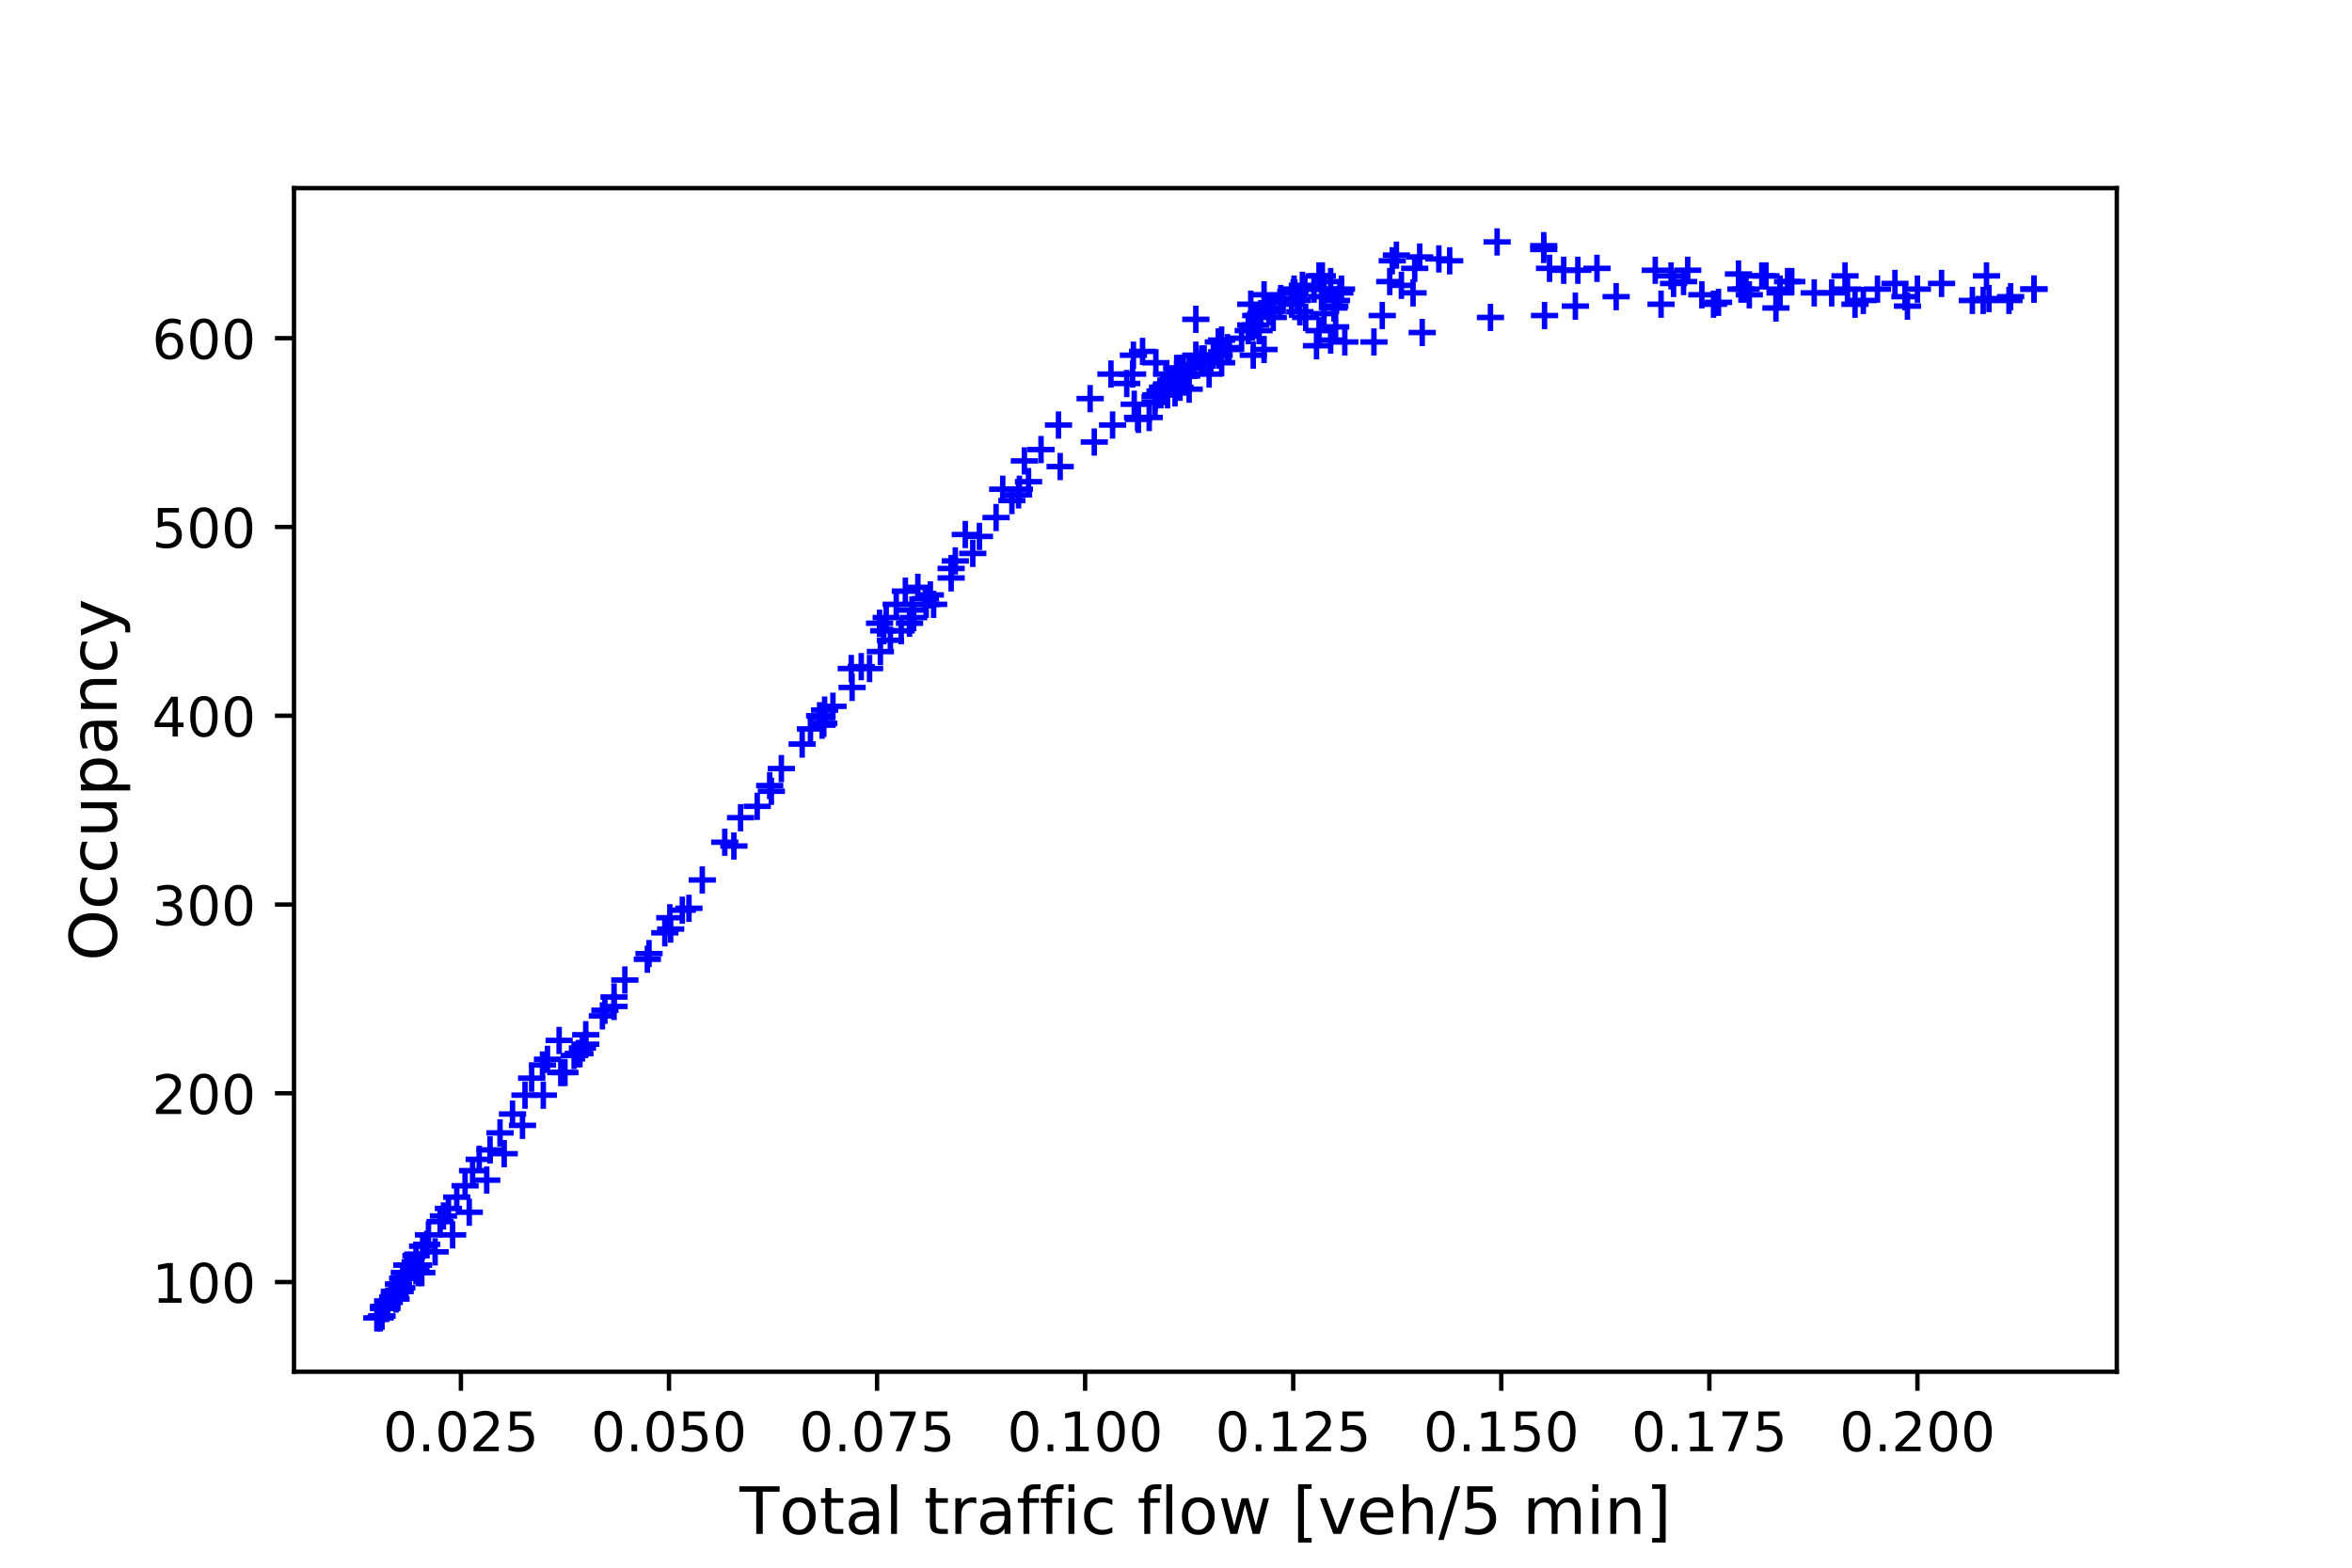 <?xml version="1.0" encoding="utf-8" standalone="no"?>
<!DOCTYPE svg PUBLIC "-//W3C//DTD SVG 1.1//EN"
  "http://www.w3.org/Graphics/SVG/1.1/DTD/svg11.dtd">
<!-- Created with matplotlib (https://matplotlib.org/) -->
<svg height="288pt" version="1.1" viewBox="0 0 432 288" width="432pt" xmlns="http://www.w3.org/2000/svg" xmlns:xlink="http://www.w3.org/1999/xlink">
 <defs>
  <style type="text/css">
*{stroke-linecap:butt;stroke-linejoin:round;}
  </style>
 </defs>
 <g id="figure_1">
  <g id="patch_1">
   <path d="M 0 288 
L 432 288 
L 432 0 
L 0 0 
z
" style="fill:#ffffff;"/>
  </g>
  <g id="axes_1">
   <g id="patch_2">
    <path d="M 54 252 
L 388.8 252 
L 388.8 34.56 
L 54 34.56 
z
" style="fill:#ffffff;"/>
   </g>
   <g id="matplotlib.axis_1">
    <g id="xtick_1">
     <g id="line2d_1">
      <defs>
       <path d="M 0 0 
L 0 3.5 
" id="m95eebcda5f" style="stroke:#000000;stroke-width:0.8;"/>
      </defs>
      <g>
       <use style="stroke:#000000;stroke-width:0.8;" x="84.658" xlink:href="#m95eebcda5f" y="252"/>
      </g>
     </g>
     <g id="text_1">
      <!-- 0.025 -->
      <defs>
       <path d="M 31.781 66.406 
Q 24.172 66.406 20.328 58.906 
Q 16.5 51.422 16.5 36.375 
Q 16.5 21.391 20.328 13.891 
Q 24.172 6.391 31.781 6.391 
Q 39.453 6.391 43.281 13.891 
Q 47.125 21.391 47.125 36.375 
Q 47.125 51.422 43.281 58.906 
Q 39.453 66.406 31.781 66.406 
z
M 31.781 74.219 
Q 44.047 74.219 50.516 64.516 
Q 56.984 54.828 56.984 36.375 
Q 56.984 17.969 50.516 8.266 
Q 44.047 -1.422 31.781 -1.422 
Q 19.531 -1.422 13.062 8.266 
Q 6.594 17.969 6.594 36.375 
Q 6.594 54.828 13.062 64.516 
Q 19.531 74.219 31.781 74.219 
z
" id="DejaVuSans-48"/>
       <path d="M 10.688 12.406 
L 21 12.406 
L 21 0 
L 10.688 0 
z
" id="DejaVuSans-46"/>
       <path d="M 19.188 8.297 
L 53.609 8.297 
L 53.609 0 
L 7.328 0 
L 7.328 8.297 
Q 12.938 14.109 22.625 23.891 
Q 32.328 33.688 34.812 36.531 
Q 39.547 41.844 41.422 45.531 
Q 43.312 49.219 43.312 52.781 
Q 43.312 58.594 39.234 62.25 
Q 35.156 65.922 28.609 65.922 
Q 23.969 65.922 18.812 64.312 
Q 13.672 62.703 7.812 59.422 
L 7.812 69.391 
Q 13.766 71.781 18.938 73 
Q 24.125 74.219 28.422 74.219 
Q 39.75 74.219 46.484 68.547 
Q 53.219 62.891 53.219 53.422 
Q 53.219 48.922 51.531 44.891 
Q 49.859 40.875 45.406 35.406 
Q 44.188 33.984 37.641 27.219 
Q 31.109 20.453 19.188 8.297 
z
" id="DejaVuSans-50"/>
       <path d="M 10.797 72.906 
L 49.516 72.906 
L 49.516 64.594 
L 19.828 64.594 
L 19.828 46.734 
Q 21.969 47.469 24.109 47.828 
Q 26.266 48.188 28.422 48.188 
Q 40.625 48.188 47.75 41.5 
Q 54.891 34.812 54.891 23.391 
Q 54.891 11.625 47.562 5.094 
Q 40.234 -1.422 26.906 -1.422 
Q 22.312 -1.422 17.547 -0.641 
Q 12.797 0.141 7.719 1.703 
L 7.719 11.625 
Q 12.109 9.234 16.797 8.062 
Q 21.484 6.891 26.703 6.891 
Q 35.156 6.891 40.078 11.328 
Q 45.016 15.766 45.016 23.391 
Q 45.016 31 40.078 35.438 
Q 35.156 39.891 26.703 39.891 
Q 22.75 39.891 18.812 39.016 
Q 14.891 38.141 10.797 36.281 
z
" id="DejaVuSans-53"/>
      </defs>
      <g transform="translate(70.344 266.598)scale(0.1 -0.1)">
       <use xlink:href="#DejaVuSans-48"/>
       <use x="63.623" xlink:href="#DejaVuSans-46"/>
       <use x="95.41" xlink:href="#DejaVuSans-48"/>
       <use x="159.033" xlink:href="#DejaVuSans-50"/>
       <use x="222.656" xlink:href="#DejaVuSans-53"/>
      </g>
     </g>
    </g>
    <g id="xtick_2">
     <g id="line2d_2">
      <g>
       <use style="stroke:#000000;stroke-width:0.8;" x="122.875" xlink:href="#m95eebcda5f" y="252"/>
      </g>
     </g>
     <g id="text_2">
      <!-- 0.050 -->
      <g transform="translate(108.561 266.598)scale(0.1 -0.1)">
       <use xlink:href="#DejaVuSans-48"/>
       <use x="63.623" xlink:href="#DejaVuSans-46"/>
       <use x="95.41" xlink:href="#DejaVuSans-48"/>
       <use x="159.033" xlink:href="#DejaVuSans-53"/>
       <use x="222.656" xlink:href="#DejaVuSans-48"/>
      </g>
     </g>
    </g>
    <g id="xtick_3">
     <g id="line2d_3">
      <g>
       <use style="stroke:#000000;stroke-width:0.8;" x="161.093" xlink:href="#m95eebcda5f" y="252"/>
      </g>
     </g>
     <g id="text_3">
      <!-- 0.075 -->
      <defs>
       <path d="M 8.203 72.906 
L 55.078 72.906 
L 55.078 68.703 
L 28.609 0 
L 18.312 0 
L 43.219 64.594 
L 8.203 64.594 
z
" id="DejaVuSans-55"/>
      </defs>
      <g transform="translate(146.779 266.598)scale(0.1 -0.1)">
       <use xlink:href="#DejaVuSans-48"/>
       <use x="63.623" xlink:href="#DejaVuSans-46"/>
       <use x="95.41" xlink:href="#DejaVuSans-48"/>
       <use x="159.033" xlink:href="#DejaVuSans-55"/>
       <use x="222.656" xlink:href="#DejaVuSans-53"/>
      </g>
     </g>
    </g>
    <g id="xtick_4">
     <g id="line2d_4">
      <g>
       <use style="stroke:#000000;stroke-width:0.8;" x="199.31" xlink:href="#m95eebcda5f" y="252"/>
      </g>
     </g>
     <g id="text_4">
      <!-- 0.100 -->
      <defs>
       <path d="M 12.406 8.297 
L 28.516 8.297 
L 28.516 63.922 
L 10.984 60.406 
L 10.984 69.391 
L 28.422 72.906 
L 38.281 72.906 
L 38.281 8.297 
L 54.391 8.297 
L 54.391 0 
L 12.406 0 
z
" id="DejaVuSans-49"/>
      </defs>
      <g transform="translate(184.996 266.598)scale(0.1 -0.1)">
       <use xlink:href="#DejaVuSans-48"/>
       <use x="63.623" xlink:href="#DejaVuSans-46"/>
       <use x="95.41" xlink:href="#DejaVuSans-49"/>
       <use x="159.033" xlink:href="#DejaVuSans-48"/>
       <use x="222.656" xlink:href="#DejaVuSans-48"/>
      </g>
     </g>
    </g>
    <g id="xtick_5">
     <g id="line2d_5">
      <g>
       <use style="stroke:#000000;stroke-width:0.8;" x="237.528" xlink:href="#m95eebcda5f" y="252"/>
      </g>
     </g>
     <g id="text_5">
      <!-- 0.125 -->
      <g transform="translate(223.214 266.598)scale(0.1 -0.1)">
       <use xlink:href="#DejaVuSans-48"/>
       <use x="63.623" xlink:href="#DejaVuSans-46"/>
       <use x="95.41" xlink:href="#DejaVuSans-49"/>
       <use x="159.033" xlink:href="#DejaVuSans-50"/>
       <use x="222.656" xlink:href="#DejaVuSans-53"/>
      </g>
     </g>
    </g>
    <g id="xtick_6">
     <g id="line2d_6">
      <g>
       <use style="stroke:#000000;stroke-width:0.8;" x="275.745" xlink:href="#m95eebcda5f" y="252"/>
      </g>
     </g>
     <g id="text_6">
      <!-- 0.150 -->
      <g transform="translate(261.431 266.598)scale(0.1 -0.1)">
       <use xlink:href="#DejaVuSans-48"/>
       <use x="63.623" xlink:href="#DejaVuSans-46"/>
       <use x="95.41" xlink:href="#DejaVuSans-49"/>
       <use x="159.033" xlink:href="#DejaVuSans-53"/>
       <use x="222.656" xlink:href="#DejaVuSans-48"/>
      </g>
     </g>
    </g>
    <g id="xtick_7">
     <g id="line2d_7">
      <g>
       <use style="stroke:#000000;stroke-width:0.8;" x="313.963" xlink:href="#m95eebcda5f" y="252"/>
      </g>
     </g>
     <g id="text_7">
      <!-- 0.175 -->
      <g transform="translate(299.649 266.598)scale(0.1 -0.1)">
       <use xlink:href="#DejaVuSans-48"/>
       <use x="63.623" xlink:href="#DejaVuSans-46"/>
       <use x="95.41" xlink:href="#DejaVuSans-49"/>
       <use x="159.033" xlink:href="#DejaVuSans-55"/>
       <use x="222.656" xlink:href="#DejaVuSans-53"/>
      </g>
     </g>
    </g>
    <g id="xtick_8">
     <g id="line2d_8">
      <g>
       <use style="stroke:#000000;stroke-width:0.8;" x="352.18" xlink:href="#m95eebcda5f" y="252"/>
      </g>
     </g>
     <g id="text_8">
      <!-- 0.200 -->
      <g transform="translate(337.866 266.598)scale(0.1 -0.1)">
       <use xlink:href="#DejaVuSans-48"/>
       <use x="63.623" xlink:href="#DejaVuSans-46"/>
       <use x="95.41" xlink:href="#DejaVuSans-50"/>
       <use x="159.033" xlink:href="#DejaVuSans-48"/>
       <use x="222.656" xlink:href="#DejaVuSans-48"/>
      </g>
     </g>
    </g>
    <g id="text_9">
     <!-- Total traffic flow [veh/5 min] -->
     <defs>
      <path d="M -0.297 72.906 
L 61.375 72.906 
L 61.375 64.594 
L 35.5 64.594 
L 35.5 0 
L 25.594 0 
L 25.594 64.594 
L -0.297 64.594 
z
" id="DejaVuSans-84"/>
      <path d="M 30.609 48.391 
Q 23.391 48.391 19.188 42.75 
Q 14.984 37.109 14.984 27.297 
Q 14.984 17.484 19.156 11.844 
Q 23.344 6.203 30.609 6.203 
Q 37.797 6.203 41.984 11.859 
Q 46.188 17.531 46.188 27.297 
Q 46.188 37.016 41.984 42.703 
Q 37.797 48.391 30.609 48.391 
z
M 30.609 56 
Q 42.328 56 49.016 48.375 
Q 55.719 40.766 55.719 27.297 
Q 55.719 13.875 49.016 6.219 
Q 42.328 -1.422 30.609 -1.422 
Q 18.844 -1.422 12.172 6.219 
Q 5.516 13.875 5.516 27.297 
Q 5.516 40.766 12.172 48.375 
Q 18.844 56 30.609 56 
z
" id="DejaVuSans-111"/>
      <path d="M 18.312 70.219 
L 18.312 54.688 
L 36.812 54.688 
L 36.812 47.703 
L 18.312 47.703 
L 18.312 18.016 
Q 18.312 11.328 20.141 9.422 
Q 21.969 7.516 27.594 7.516 
L 36.812 7.516 
L 36.812 0 
L 27.594 0 
Q 17.188 0 13.234 3.875 
Q 9.281 7.766 9.281 18.016 
L 9.281 47.703 
L 2.688 47.703 
L 2.688 54.688 
L 9.281 54.688 
L 9.281 70.219 
z
" id="DejaVuSans-116"/>
      <path d="M 34.281 27.484 
Q 23.391 27.484 19.188 25 
Q 14.984 22.516 14.984 16.5 
Q 14.984 11.719 18.141 8.906 
Q 21.297 6.109 26.703 6.109 
Q 34.188 6.109 38.703 11.406 
Q 43.219 16.703 43.219 25.484 
L 43.219 27.484 
z
M 52.203 31.203 
L 52.203 0 
L 43.219 0 
L 43.219 8.297 
Q 40.141 3.328 35.547 0.953 
Q 30.953 -1.422 24.312 -1.422 
Q 15.922 -1.422 10.953 3.297 
Q 6 8.016 6 15.922 
Q 6 25.141 12.172 29.828 
Q 18.359 34.516 30.609 34.516 
L 43.219 34.516 
L 43.219 35.406 
Q 43.219 41.609 39.141 45 
Q 35.062 48.391 27.688 48.391 
Q 23 48.391 18.547 47.266 
Q 14.109 46.141 10.016 43.891 
L 10.016 52.203 
Q 14.938 54.109 19.578 55.047 
Q 24.219 56 28.609 56 
Q 40.484 56 46.344 49.844 
Q 52.203 43.703 52.203 31.203 
z
" id="DejaVuSans-97"/>
      <path d="M 9.422 75.984 
L 18.406 75.984 
L 18.406 0 
L 9.422 0 
z
" id="DejaVuSans-108"/>
      <path id="DejaVuSans-32"/>
      <path d="M 41.109 46.297 
Q 39.594 47.172 37.812 47.578 
Q 36.031 48 33.891 48 
Q 26.266 48 22.188 43.047 
Q 18.109 38.094 18.109 28.812 
L 18.109 0 
L 9.078 0 
L 9.078 54.688 
L 18.109 54.688 
L 18.109 46.188 
Q 20.953 51.172 25.484 53.578 
Q 30.031 56 36.531 56 
Q 37.453 56 38.578 55.875 
Q 39.703 55.766 41.062 55.516 
z
" id="DejaVuSans-114"/>
      <path d="M 37.109 75.984 
L 37.109 68.5 
L 28.516 68.5 
Q 23.688 68.5 21.797 66.547 
Q 19.922 64.594 19.922 59.516 
L 19.922 54.688 
L 34.719 54.688 
L 34.719 47.703 
L 19.922 47.703 
L 19.922 0 
L 10.891 0 
L 10.891 47.703 
L 2.297 47.703 
L 2.297 54.688 
L 10.891 54.688 
L 10.891 58.5 
Q 10.891 67.625 15.141 71.797 
Q 19.391 75.984 28.609 75.984 
z
" id="DejaVuSans-102"/>
      <path d="M 9.422 54.688 
L 18.406 54.688 
L 18.406 0 
L 9.422 0 
z
M 9.422 75.984 
L 18.406 75.984 
L 18.406 64.594 
L 9.422 64.594 
z
" id="DejaVuSans-105"/>
      <path d="M 48.781 52.594 
L 48.781 44.188 
Q 44.969 46.297 41.141 47.344 
Q 37.312 48.391 33.406 48.391 
Q 24.656 48.391 19.812 42.844 
Q 14.984 37.312 14.984 27.297 
Q 14.984 17.281 19.812 11.734 
Q 24.656 6.203 33.406 6.203 
Q 37.312 6.203 41.141 7.25 
Q 44.969 8.297 48.781 10.406 
L 48.781 2.094 
Q 45.016 0.344 40.984 -0.531 
Q 36.969 -1.422 32.422 -1.422 
Q 20.062 -1.422 12.781 6.344 
Q 5.516 14.109 5.516 27.297 
Q 5.516 40.672 12.859 48.328 
Q 20.219 56 33.016 56 
Q 37.156 56 41.109 55.141 
Q 45.062 54.297 48.781 52.594 
z
" id="DejaVuSans-99"/>
      <path d="M 4.203 54.688 
L 13.188 54.688 
L 24.422 12.016 
L 35.594 54.688 
L 46.188 54.688 
L 57.422 12.016 
L 68.609 54.688 
L 77.594 54.688 
L 63.281 0 
L 52.688 0 
L 40.922 44.828 
L 29.109 0 
L 18.5 0 
z
" id="DejaVuSans-119"/>
      <path d="M 8.594 75.984 
L 29.297 75.984 
L 29.297 69 
L 17.578 69 
L 17.578 -6.203 
L 29.297 -6.203 
L 29.297 -13.188 
L 8.594 -13.188 
z
" id="DejaVuSans-91"/>
      <path d="M 2.984 54.688 
L 12.5 54.688 
L 29.594 8.797 
L 46.688 54.688 
L 56.203 54.688 
L 35.688 0 
L 23.484 0 
z
" id="DejaVuSans-118"/>
      <path d="M 56.203 29.594 
L 56.203 25.203 
L 14.891 25.203 
Q 15.484 15.922 20.484 11.062 
Q 25.484 6.203 34.422 6.203 
Q 39.594 6.203 44.453 7.469 
Q 49.312 8.734 54.109 11.281 
L 54.109 2.781 
Q 49.266 0.734 44.188 -0.344 
Q 39.109 -1.422 33.891 -1.422 
Q 20.797 -1.422 13.156 6.188 
Q 5.516 13.812 5.516 26.812 
Q 5.516 40.234 12.766 48.109 
Q 20.016 56 32.328 56 
Q 43.359 56 49.781 48.891 
Q 56.203 41.797 56.203 29.594 
z
M 47.219 32.234 
Q 47.125 39.594 43.094 43.984 
Q 39.062 48.391 32.422 48.391 
Q 24.906 48.391 20.391 44.141 
Q 15.875 39.891 15.188 32.172 
z
" id="DejaVuSans-101"/>
      <path d="M 54.891 33.016 
L 54.891 0 
L 45.906 0 
L 45.906 32.719 
Q 45.906 40.484 42.875 44.328 
Q 39.844 48.188 33.797 48.188 
Q 26.516 48.188 22.312 43.547 
Q 18.109 38.922 18.109 30.906 
L 18.109 0 
L 9.078 0 
L 9.078 75.984 
L 18.109 75.984 
L 18.109 46.188 
Q 21.344 51.125 25.703 53.562 
Q 30.078 56 35.797 56 
Q 45.219 56 50.047 50.172 
Q 54.891 44.344 54.891 33.016 
z
" id="DejaVuSans-104"/>
      <path d="M 25.391 72.906 
L 33.688 72.906 
L 8.297 -9.281 
L 0 -9.281 
z
" id="DejaVuSans-47"/>
      <path d="M 52 44.188 
Q 55.375 50.25 60.062 53.125 
Q 64.75 56 71.094 56 
Q 79.641 56 84.281 50.016 
Q 88.922 44.047 88.922 33.016 
L 88.922 0 
L 79.891 0 
L 79.891 32.719 
Q 79.891 40.578 77.094 44.375 
Q 74.312 48.188 68.609 48.188 
Q 61.625 48.188 57.562 43.547 
Q 53.516 38.922 53.516 30.906 
L 53.516 0 
L 44.484 0 
L 44.484 32.719 
Q 44.484 40.625 41.703 44.406 
Q 38.922 48.188 33.109 48.188 
Q 26.219 48.188 22.156 43.531 
Q 18.109 38.875 18.109 30.906 
L 18.109 0 
L 9.078 0 
L 9.078 54.688 
L 18.109 54.688 
L 18.109 46.188 
Q 21.188 51.219 25.484 53.609 
Q 29.781 56 35.688 56 
Q 41.656 56 45.828 52.969 
Q 50 49.953 52 44.188 
z
" id="DejaVuSans-109"/>
      <path d="M 54.891 33.016 
L 54.891 0 
L 45.906 0 
L 45.906 32.719 
Q 45.906 40.484 42.875 44.328 
Q 39.844 48.188 33.797 48.188 
Q 26.516 48.188 22.312 43.547 
Q 18.109 38.922 18.109 30.906 
L 18.109 0 
L 9.078 0 
L 9.078 54.688 
L 18.109 54.688 
L 18.109 46.188 
Q 21.344 51.125 25.703 53.562 
Q 30.078 56 35.797 56 
Q 45.219 56 50.047 50.172 
Q 54.891 44.344 54.891 33.016 
z
" id="DejaVuSans-110"/>
      <path d="M 30.422 75.984 
L 30.422 -13.188 
L 9.719 -13.188 
L 9.719 -6.203 
L 21.391 -6.203 
L 21.391 69 
L 9.719 69 
L 9.719 75.984 
z
" id="DejaVuSans-93"/>
     </defs>
     <g transform="translate(135.833 281.796)scale(0.12 -0.12)">
      <use xlink:href="#DejaVuSans-84"/>
      <use x="60.818" xlink:href="#DejaVuSans-111"/>
      <use x="122" xlink:href="#DejaVuSans-116"/>
      <use x="161.209" xlink:href="#DejaVuSans-97"/>
      <use x="222.488" xlink:href="#DejaVuSans-108"/>
      <use x="250.271" xlink:href="#DejaVuSans-32"/>
      <use x="282.059" xlink:href="#DejaVuSans-116"/>
      <use x="321.268" xlink:href="#DejaVuSans-114"/>
      <use x="362.381" xlink:href="#DejaVuSans-97"/>
      <use x="423.66" xlink:href="#DejaVuSans-102"/>
      <use x="458.865" xlink:href="#DejaVuSans-102"/>
      <use x="494.07" xlink:href="#DejaVuSans-105"/>
      <use x="521.854" xlink:href="#DejaVuSans-99"/>
      <use x="576.834" xlink:href="#DejaVuSans-32"/>
      <use x="608.621" xlink:href="#DejaVuSans-102"/>
      <use x="643.826" xlink:href="#DejaVuSans-108"/>
      <use x="671.609" xlink:href="#DejaVuSans-111"/>
      <use x="732.791" xlink:href="#DejaVuSans-119"/>
      <use x="814.578" xlink:href="#DejaVuSans-32"/>
      <use x="846.365" xlink:href="#DejaVuSans-91"/>
      <use x="885.379" xlink:href="#DejaVuSans-118"/>
      <use x="944.559" xlink:href="#DejaVuSans-101"/>
      <use x="1006.082" xlink:href="#DejaVuSans-104"/>
      <use x="1069.461" xlink:href="#DejaVuSans-47"/>
      <use x="1103.152" xlink:href="#DejaVuSans-53"/>
      <use x="1166.775" xlink:href="#DejaVuSans-32"/>
      <use x="1198.562" xlink:href="#DejaVuSans-109"/>
      <use x="1295.975" xlink:href="#DejaVuSans-105"/>
      <use x="1323.758" xlink:href="#DejaVuSans-110"/>
      <use x="1387.137" xlink:href="#DejaVuSans-93"/>
     </g>
    </g>
   </g>
   <g id="matplotlib.axis_2">
    <g id="ytick_1">
     <g id="line2d_9">
      <defs>
       <path d="M 0 0 
L -3.5 0 
" id="m1eca3f0726" style="stroke:#000000;stroke-width:0.8;"/>
      </defs>
      <g>
       <use style="stroke:#000000;stroke-width:0.8;" x="54" xlink:href="#m1eca3f0726" y="235.527"/>
      </g>
     </g>
     <g id="text_10">
      <!-- 100 -->
      <g transform="translate(27.913 239.326)scale(0.1 -0.1)">
       <use xlink:href="#DejaVuSans-49"/>
       <use x="63.623" xlink:href="#DejaVuSans-48"/>
       <use x="127.246" xlink:href="#DejaVuSans-48"/>
      </g>
     </g>
    </g>
    <g id="ytick_2">
     <g id="line2d_10">
      <g>
       <use style="stroke:#000000;stroke-width:0.8;" x="54" xlink:href="#m1eca3f0726" y="200.848"/>
      </g>
     </g>
     <g id="text_11">
      <!-- 200 -->
      <g transform="translate(27.913 204.647)scale(0.1 -0.1)">
       <use xlink:href="#DejaVuSans-50"/>
       <use x="63.623" xlink:href="#DejaVuSans-48"/>
       <use x="127.246" xlink:href="#DejaVuSans-48"/>
      </g>
     </g>
    </g>
    <g id="ytick_3">
     <g id="line2d_11">
      <g>
       <use style="stroke:#000000;stroke-width:0.8;" x="54" xlink:href="#m1eca3f0726" y="166.168"/>
      </g>
     </g>
     <g id="text_12">
      <!-- 300 -->
      <defs>
       <path d="M 40.578 39.312 
Q 47.656 37.797 51.625 33 
Q 55.609 28.219 55.609 21.188 
Q 55.609 10.406 48.188 4.484 
Q 40.766 -1.422 27.094 -1.422 
Q 22.516 -1.422 17.656 -0.516 
Q 12.797 0.391 7.625 2.203 
L 7.625 11.719 
Q 11.719 9.328 16.594 8.109 
Q 21.484 6.891 26.812 6.891 
Q 36.078 6.891 40.938 10.547 
Q 45.797 14.203 45.797 21.188 
Q 45.797 27.641 41.281 31.266 
Q 36.766 34.906 28.719 34.906 
L 20.219 34.906 
L 20.219 43.016 
L 29.109 43.016 
Q 36.375 43.016 40.234 45.922 
Q 44.094 48.828 44.094 54.297 
Q 44.094 59.906 40.109 62.906 
Q 36.141 65.922 28.719 65.922 
Q 24.656 65.922 20.016 65.031 
Q 15.375 64.156 9.812 62.312 
L 9.812 71.094 
Q 15.438 72.656 20.344 73.438 
Q 25.25 74.219 29.594 74.219 
Q 40.828 74.219 47.359 69.109 
Q 53.906 64.016 53.906 55.328 
Q 53.906 49.266 50.438 45.094 
Q 46.969 40.922 40.578 39.312 
z
" id="DejaVuSans-51"/>
      </defs>
      <g transform="translate(27.913 169.968)scale(0.1 -0.1)">
       <use xlink:href="#DejaVuSans-51"/>
       <use x="63.623" xlink:href="#DejaVuSans-48"/>
       <use x="127.246" xlink:href="#DejaVuSans-48"/>
      </g>
     </g>
    </g>
    <g id="ytick_4">
     <g id="line2d_12">
      <g>
       <use style="stroke:#000000;stroke-width:0.8;" x="54" xlink:href="#m1eca3f0726" y="131.489"/>
      </g>
     </g>
     <g id="text_13">
      <!-- 400 -->
      <defs>
       <path d="M 37.797 64.312 
L 12.891 25.391 
L 37.797 25.391 
z
M 35.203 72.906 
L 47.609 72.906 
L 47.609 25.391 
L 58.016 25.391 
L 58.016 17.188 
L 47.609 17.188 
L 47.609 0 
L 37.797 0 
L 37.797 17.188 
L 4.891 17.188 
L 4.891 26.703 
z
" id="DejaVuSans-52"/>
      </defs>
      <g transform="translate(27.913 135.288)scale(0.1 -0.1)">
       <use xlink:href="#DejaVuSans-52"/>
       <use x="63.623" xlink:href="#DejaVuSans-48"/>
       <use x="127.246" xlink:href="#DejaVuSans-48"/>
      </g>
     </g>
    </g>
    <g id="ytick_5">
     <g id="line2d_13">
      <g>
       <use style="stroke:#000000;stroke-width:0.8;" x="54" xlink:href="#m1eca3f0726" y="96.81"/>
      </g>
     </g>
     <g id="text_14">
      <!-- 500 -->
      <g transform="translate(27.913 100.609)scale(0.1 -0.1)">
       <use xlink:href="#DejaVuSans-53"/>
       <use x="63.623" xlink:href="#DejaVuSans-48"/>
       <use x="127.246" xlink:href="#DejaVuSans-48"/>
      </g>
     </g>
    </g>
    <g id="ytick_6">
     <g id="line2d_14">
      <g>
       <use style="stroke:#000000;stroke-width:0.8;" x="54" xlink:href="#m1eca3f0726" y="62.13"/>
      </g>
     </g>
     <g id="text_15">
      <!-- 600 -->
      <defs>
       <path d="M 33.016 40.375 
Q 26.375 40.375 22.484 35.828 
Q 18.609 31.297 18.609 23.391 
Q 18.609 15.531 22.484 10.953 
Q 26.375 6.391 33.016 6.391 
Q 39.656 6.391 43.531 10.953 
Q 47.406 15.531 47.406 23.391 
Q 47.406 31.297 43.531 35.828 
Q 39.656 40.375 33.016 40.375 
z
M 52.594 71.297 
L 52.594 62.312 
Q 48.875 64.062 45.094 64.984 
Q 41.312 65.922 37.594 65.922 
Q 27.828 65.922 22.672 59.328 
Q 17.531 52.734 16.797 39.406 
Q 19.672 43.656 24.016 45.922 
Q 28.375 48.188 33.594 48.188 
Q 44.578 48.188 50.953 41.516 
Q 57.328 34.859 57.328 23.391 
Q 57.328 12.156 50.688 5.359 
Q 44.047 -1.422 33.016 -1.422 
Q 20.359 -1.422 13.672 8.266 
Q 6.984 17.969 6.984 36.375 
Q 6.984 53.656 15.188 63.938 
Q 23.391 74.219 37.203 74.219 
Q 40.922 74.219 44.703 73.484 
Q 48.484 72.75 52.594 71.297 
z
" id="DejaVuSans-54"/>
      </defs>
      <g transform="translate(27.913 65.929)scale(0.1 -0.1)">
       <use xlink:href="#DejaVuSans-54"/>
       <use x="63.623" xlink:href="#DejaVuSans-48"/>
       <use x="127.246" xlink:href="#DejaVuSans-48"/>
      </g>
     </g>
    </g>
    <g id="text_16">
     <!-- Occupancy -->
     <defs>
      <path d="M 39.406 66.219 
Q 28.656 66.219 22.328 58.203 
Q 16.016 50.203 16.016 36.375 
Q 16.016 22.609 22.328 14.594 
Q 28.656 6.594 39.406 6.594 
Q 50.141 6.594 56.422 14.594 
Q 62.703 22.609 62.703 36.375 
Q 62.703 50.203 56.422 58.203 
Q 50.141 66.219 39.406 66.219 
z
M 39.406 74.219 
Q 54.734 74.219 63.906 63.938 
Q 73.094 53.656 73.094 36.375 
Q 73.094 19.141 63.906 8.859 
Q 54.734 -1.422 39.406 -1.422 
Q 24.031 -1.422 14.812 8.828 
Q 5.609 19.094 5.609 36.375 
Q 5.609 53.656 14.812 63.938 
Q 24.031 74.219 39.406 74.219 
z
" id="DejaVuSans-79"/>
      <path d="M 8.5 21.578 
L 8.5 54.688 
L 17.484 54.688 
L 17.484 21.922 
Q 17.484 14.156 20.5 10.266 
Q 23.531 6.391 29.594 6.391 
Q 36.859 6.391 41.078 11.031 
Q 45.312 15.672 45.312 23.688 
L 45.312 54.688 
L 54.297 54.688 
L 54.297 0 
L 45.312 0 
L 45.312 8.406 
Q 42.047 3.422 37.719 1 
Q 33.406 -1.422 27.688 -1.422 
Q 18.266 -1.422 13.375 4.438 
Q 8.5 10.297 8.5 21.578 
z
M 31.109 56 
z
" id="DejaVuSans-117"/>
      <path d="M 18.109 8.203 
L 18.109 -20.797 
L 9.078 -20.797 
L 9.078 54.688 
L 18.109 54.688 
L 18.109 46.391 
Q 20.953 51.266 25.266 53.625 
Q 29.594 56 35.594 56 
Q 45.562 56 51.781 48.094 
Q 58.016 40.188 58.016 27.297 
Q 58.016 14.406 51.781 6.484 
Q 45.562 -1.422 35.594 -1.422 
Q 29.594 -1.422 25.266 0.953 
Q 20.953 3.328 18.109 8.203 
z
M 48.688 27.297 
Q 48.688 37.203 44.609 42.844 
Q 40.531 48.484 33.406 48.484 
Q 26.266 48.484 22.188 42.844 
Q 18.109 37.203 18.109 27.297 
Q 18.109 17.391 22.188 11.75 
Q 26.266 6.109 33.406 6.109 
Q 40.531 6.109 44.609 11.75 
Q 48.688 17.391 48.688 27.297 
z
" id="DejaVuSans-112"/>
      <path d="M 32.172 -5.078 
Q 28.375 -14.844 24.75 -17.812 
Q 21.141 -20.797 15.094 -20.797 
L 7.906 -20.797 
L 7.906 -13.281 
L 13.188 -13.281 
Q 16.891 -13.281 18.938 -11.516 
Q 21 -9.766 23.484 -3.219 
L 25.094 0.875 
L 2.984 54.688 
L 12.5 54.688 
L 29.594 11.922 
L 46.688 54.688 
L 56.203 54.688 
z
" id="DejaVuSans-121"/>
     </defs>
     <g transform="translate(21.417 176.542)rotate(-90)scale(0.12 -0.12)">
      <use xlink:href="#DejaVuSans-79"/>
      <use x="78.711" xlink:href="#DejaVuSans-99"/>
      <use x="133.691" xlink:href="#DejaVuSans-99"/>
      <use x="188.672" xlink:href="#DejaVuSans-117"/>
      <use x="252.051" xlink:href="#DejaVuSans-112"/>
      <use x="315.527" xlink:href="#DejaVuSans-97"/>
      <use x="376.807" xlink:href="#DejaVuSans-110"/>
      <use x="440.186" xlink:href="#DejaVuSans-99"/>
      <use x="495.166" xlink:href="#DejaVuSans-121"/>
     </g>
    </g>
   </g>
   <g id="line2d_15">
    <defs>
     <path d="M -2.5 0 
L 2.5 0 
M 0 2.5 
L 0 -2.5 
" id="m0b81e9aa81" style="stroke:#0000ff;"/>
    </defs>
    <g clip-path="url(#p07c1c5b86a)">
     <use style="fill:#0000ff;stroke:#0000ff;" x="102.697" xlink:href="#m0b81e9aa81" y="191.138"/>
     <use style="fill:#0000ff;stroke:#0000ff;" x="100.556" xlink:href="#m0b81e9aa81" y="194.606"/>
     <use style="fill:#0000ff;stroke:#0000ff;" x="99.639" xlink:href="#m0b81e9aa81" y="195.646"/>
     <use style="fill:#0000ff;stroke:#0000ff;" x="97.652" xlink:href="#m0b81e9aa81" y="198.073"/>
     <use style="fill:#0000ff;stroke:#0000ff;" x="96.429" xlink:href="#m0b81e9aa81" y="201.195"/>
     <use style="fill:#0000ff;stroke:#0000ff;" x="94.136" xlink:href="#m0b81e9aa81" y="204.663"/>
     <use style="fill:#0000ff;stroke:#0000ff;" x="91.843" xlink:href="#m0b81e9aa81" y="208.131"/>
     <use style="fill:#0000ff;stroke:#0000ff;" x="90.008" xlink:href="#m0b81e9aa81" y="211.252"/>
     <use style="fill:#0000ff;stroke:#0000ff;" x="88.021" xlink:href="#m0b81e9aa81" y="212.986"/>
     <use style="fill:#0000ff;stroke:#0000ff;" x="86.798" xlink:href="#m0b81e9aa81" y="215.066"/>
     <use style="fill:#0000ff;stroke:#0000ff;" x="85.422" xlink:href="#m0b81e9aa81" y="217.841"/>
     <use style="fill:#0000ff;stroke:#0000ff;" x="83.894" xlink:href="#m0b81e9aa81" y="219.922"/>
     <use style="fill:#0000ff;stroke:#0000ff;" x="82.365" xlink:href="#m0b81e9aa81" y="222.002"/>
     <use style="fill:#0000ff;stroke:#0000ff;" x="81.448" xlink:href="#m0b81e9aa81" y="223.389"/>
     <use style="fill:#0000ff;stroke:#0000ff;" x="80.836" xlink:href="#m0b81e9aa81" y="224.43"/>
     <use style="fill:#0000ff;stroke:#0000ff;" x="78.696" xlink:href="#m0b81e9aa81" y="226.857"/>
     <use style="fill:#0000ff;stroke:#0000ff;" x="78.39" xlink:href="#m0b81e9aa81" y="228.591"/>
     <use style="fill:#0000ff;stroke:#0000ff;" x="77.626" xlink:href="#m0b81e9aa81" y="228.938"/>
     <use style="fill:#0000ff;stroke:#0000ff;" x="76.403" xlink:href="#m0b81e9aa81" y="230.672"/>
     <use style="fill:#0000ff;stroke:#0000ff;" x="75.486" xlink:href="#m0b81e9aa81" y="232.406"/>
     <use style="fill:#0000ff;stroke:#0000ff;" x="74.721" xlink:href="#m0b81e9aa81" y="232.406"/>
     <use style="fill:#0000ff;stroke:#0000ff;" x="74.263" xlink:href="#m0b81e9aa81" y="233.793"/>
     <use style="fill:#0000ff;stroke:#0000ff;" x="73.957" xlink:href="#m0b81e9aa81" y="234.834"/>
     <use style="fill:#0000ff;stroke:#0000ff;" x="73.193" xlink:href="#m0b81e9aa81" y="235.874"/>
     <use style="fill:#0000ff;stroke:#0000ff;" x="72.428" xlink:href="#m0b81e9aa81" y="237.261"/>
     <use style="fill:#0000ff;stroke:#0000ff;" x="72.734" xlink:href="#m0b81e9aa81" y="237.261"/>
     <use style="fill:#0000ff;stroke:#0000ff;" x="72.734" xlink:href="#m0b81e9aa81" y="237.261"/>
     <use style="fill:#0000ff;stroke:#0000ff;" x="73.04" xlink:href="#m0b81e9aa81" y="237.261"/>
     <use style="fill:#0000ff;stroke:#0000ff;" x="72.581" xlink:href="#m0b81e9aa81" y="237.955"/>
     <use style="fill:#0000ff;stroke:#0000ff;" x="72.123" xlink:href="#m0b81e9aa81" y="238.302"/>
     <use style="fill:#0000ff;stroke:#0000ff;" x="71.205" xlink:href="#m0b81e9aa81" y="238.995"/>
     <use style="fill:#0000ff;stroke:#0000ff;" x="70.9" xlink:href="#m0b81e9aa81" y="240.036"/>
     <use style="fill:#0000ff;stroke:#0000ff;" x="71.053" xlink:href="#m0b81e9aa81" y="240.036"/>
     <use style="fill:#0000ff;stroke:#0000ff;" x="70.441" xlink:href="#m0b81e9aa81" y="240.036"/>
     <use style="fill:#0000ff;stroke:#0000ff;" x="70.441" xlink:href="#m0b81e9aa81" y="240.382"/>
     <use style="fill:#0000ff;stroke:#0000ff;" x="69.83" xlink:href="#m0b81e9aa81" y="242.116"/>
     <use style="fill:#0000ff;stroke:#0000ff;" x="69.218" xlink:href="#m0b81e9aa81" y="242.116"/>
     <use style="fill:#0000ff;stroke:#0000ff;" x="70.135" xlink:href="#m0b81e9aa81" y="241.77"/>
     <use style="fill:#0000ff;stroke:#0000ff;" x="70.135" xlink:href="#m0b81e9aa81" y="241.77"/>
     <use style="fill:#0000ff;stroke:#0000ff;" x="71.053" xlink:href="#m0b81e9aa81" y="240.382"/>
     <use style="fill:#0000ff;stroke:#0000ff;" x="72.734" xlink:href="#m0b81e9aa81" y="238.648"/>
     <use style="fill:#0000ff;stroke:#0000ff;" x="73.499" xlink:href="#m0b81e9aa81" y="237.261"/>
     <use style="fill:#0000ff;stroke:#0000ff;" x="73.804" xlink:href="#m0b81e9aa81" y="236.568"/>
     <use style="fill:#0000ff;stroke:#0000ff;" x="74.569" xlink:href="#m0b81e9aa81" y="234.834"/>
     <use style="fill:#0000ff;stroke:#0000ff;" x="76.403" xlink:href="#m0b81e9aa81" y="233.447"/>
     <use style="fill:#0000ff;stroke:#0000ff;" x="76.862" xlink:href="#m0b81e9aa81" y="232.406"/>
     <use style="fill:#0000ff;stroke:#0000ff;" x="76.862" xlink:href="#m0b81e9aa81" y="232.406"/>
     <use style="fill:#0000ff;stroke:#0000ff;" x="76.862" xlink:href="#m0b81e9aa81" y="233.793"/>
     <use style="fill:#0000ff;stroke:#0000ff;" x="77.473" xlink:href="#m0b81e9aa81" y="233.793"/>
     <use style="fill:#0000ff;stroke:#0000ff;" x="79.919" xlink:href="#m0b81e9aa81" y="229.979"/>
     <use style="fill:#0000ff;stroke:#0000ff;" x="83.129" xlink:href="#m0b81e9aa81" y="226.857"/>
     <use style="fill:#0000ff;stroke:#0000ff;" x="86.187" xlink:href="#m0b81e9aa81" y="222.696"/>
     <use style="fill:#0000ff;stroke:#0000ff;" x="89.397" xlink:href="#m0b81e9aa81" y="216.8"/>
     <use style="fill:#0000ff;stroke:#0000ff;" x="92.607" xlink:href="#m0b81e9aa81" y="211.945"/>
     <use style="fill:#0000ff;stroke:#0000ff;" x="95.97" xlink:href="#m0b81e9aa81" y="206.743"/>
     <use style="fill:#0000ff;stroke:#0000ff;" x="99.792" xlink:href="#m0b81e9aa81" y="201.195"/>
     <use style="fill:#0000ff;stroke:#0000ff;" x="103.002" xlink:href="#m0b81e9aa81" y="197.033"/>
     <use style="fill:#0000ff;stroke:#0000ff;" x="106.213" xlink:href="#m0b81e9aa81" y="193.565"/>
     <use style="fill:#0000ff;stroke:#0000ff;" x="106.977" xlink:href="#m0b81e9aa81" y="192.525"/>
     <use style="fill:#0000ff;stroke:#0000ff;" x="106.518" xlink:href="#m0b81e9aa81" y="193.565"/>
     <use style="fill:#0000ff;stroke:#0000ff;" x="107.588" xlink:href="#m0b81e9aa81" y="191.831"/>
     <use style="fill:#0000ff;stroke:#0000ff;" x="112.786" xlink:href="#m0b81e9aa81" y="184.895"/>
     <use style="fill:#0000ff;stroke:#0000ff;" x="119.207" xlink:href="#m0b81e9aa81" y="175.185"/>
     <use style="fill:#0000ff;stroke:#0000ff;" x="126.544" xlink:href="#m0b81e9aa81" y="166.862"/>
     <use style="fill:#0000ff;stroke:#0000ff;" x="134.799" xlink:href="#m0b81e9aa81" y="155.418"/>
     <use style="fill:#0000ff;stroke:#0000ff;" x="141.678" xlink:href="#m0b81e9aa81" y="145.361"/>
     <use style="fill:#0000ff;stroke:#0000ff;" x="148.863" xlink:href="#m0b81e9aa81" y="133.917"/>
     <use style="fill:#0000ff;stroke:#0000ff;" x="156.354" xlink:href="#m0b81e9aa81" y="122.819"/>
     <use style="fill:#0000ff;stroke:#0000ff;" x="162.774" xlink:href="#m0b81e9aa81" y="113.456"/>
     <use style="fill:#0000ff;stroke:#0000ff;" x="166.29" xlink:href="#m0b81e9aa81" y="108.601"/>
     <use style="fill:#0000ff;stroke:#0000ff;" x="164.609" xlink:href="#m0b81e9aa81" y="111.028"/>
     <use style="fill:#0000ff;stroke:#0000ff;" x="161.552" xlink:href="#m0b81e9aa81" y="114.496"/>
     <use style="fill:#0000ff;stroke:#0000ff;" x="162.316" xlink:href="#m0b81e9aa81" y="115.883"/>
     <use style="fill:#0000ff;stroke:#0000ff;" x="168.584" xlink:href="#m0b81e9aa81" y="107.907"/>
     <use style="fill:#0000ff;stroke:#0000ff;" x="177.297" xlink:href="#m0b81e9aa81" y="98.197"/>
     <use style="fill:#0000ff;stroke:#0000ff;" x="184.176" xlink:href="#m0b81e9aa81" y="89.874"/>
     <use style="fill:#0000ff;stroke:#0000ff;" x="188.151" xlink:href="#m0b81e9aa81" y="84.672"/>
     <use style="fill:#0000ff;stroke:#0000ff;" x="191.208" xlink:href="#m0b81e9aa81" y="82.591"/>
     <use style="fill:#0000ff;stroke:#0000ff;" x="194.418" xlink:href="#m0b81e9aa81" y="78.083"/>
     <use style="fill:#0000ff;stroke:#0000ff;" x="200.228" xlink:href="#m0b81e9aa81" y="73.228"/>
     <use style="fill:#0000ff;stroke:#0000ff;" x="204.049" xlink:href="#m0b81e9aa81" y="68.719"/>
     <use style="fill:#0000ff;stroke:#0000ff;" x="209.858" xlink:href="#m0b81e9aa81" y="64.558"/>
     <use style="fill:#0000ff;stroke:#0000ff;" x="208.177" xlink:href="#m0b81e9aa81" y="65.251"/>
     <use style="fill:#0000ff;stroke:#0000ff;" x="208.024" xlink:href="#m0b81e9aa81" y="68.719"/>
     <use style="fill:#0000ff;stroke:#0000ff;" x="206.954" xlink:href="#m0b81e9aa81" y="70.453"/>
     <use style="fill:#0000ff;stroke:#0000ff;" x="212.304" xlink:href="#m0b81e9aa81" y="66.638"/>
     <use style="fill:#0000ff;stroke:#0000ff;" x="219.642" xlink:href="#m0b81e9aa81" y="58.662"/>
     <use style="fill:#0000ff;stroke:#0000ff;" x="229.731" xlink:href="#m0b81e9aa81" y="55.888"/>
     <use style="fill:#0000ff;stroke:#0000ff;" x="237.681" xlink:href="#m0b81e9aa81" y="53.113"/>
     <use style="fill:#0000ff;stroke:#0000ff;" x="238.292" xlink:href="#m0b81e9aa81" y="55.194"/>
     <use style="fill:#0000ff;stroke:#0000ff;" x="246.088" xlink:href="#m0b81e9aa81" y="53.807"/>
     <use style="fill:#0000ff;stroke:#0000ff;" x="255.261" xlink:href="#m0b81e9aa81" y="51.726"/>
     <use style="fill:#0000ff;stroke:#0000ff;" x="257.401" xlink:href="#m0b81e9aa81" y="52.42"/>
     <use style="fill:#0000ff;stroke:#0000ff;" x="259.541" xlink:href="#m0b81e9aa81" y="53.807"/>
     <use style="fill:#0000ff;stroke:#0000ff;" x="253.885" xlink:href="#m0b81e9aa81" y="57.969"/>
     <use style="fill:#0000ff;stroke:#0000ff;" x="245.324" xlink:href="#m0b81e9aa81" y="60.049"/>
     <use style="fill:#0000ff;stroke:#0000ff;" x="244.407" xlink:href="#m0b81e9aa81" y="62.477"/>
     <use style="fill:#0000ff;stroke:#0000ff;" x="242.267" xlink:href="#m0b81e9aa81" y="60.743"/>
     <use style="fill:#0000ff;stroke:#0000ff;" x="245.171" xlink:href="#m0b81e9aa81" y="56.235"/>
     <use style="fill:#0000ff;stroke:#0000ff;" x="245.477" xlink:href="#m0b81e9aa81" y="55.194"/>
     <use style="fill:#0000ff;stroke:#0000ff;" x="242.725" xlink:href="#m0b81e9aa81" y="54.501"/>
     <use style="fill:#0000ff;stroke:#0000ff;" x="243.184" xlink:href="#m0b81e9aa81" y="57.622"/>
     <use style="fill:#0000ff;stroke:#0000ff;" x="245.018" xlink:href="#m0b81e9aa81" y="56.581"/>
     <use style="fill:#0000ff;stroke:#0000ff;" x="238.751" xlink:href="#m0b81e9aa81" y="57.275"/>
     <use style="fill:#0000ff;stroke:#0000ff;" x="239.821" xlink:href="#m0b81e9aa81" y="58.315"/>
     <use style="fill:#0000ff;stroke:#0000ff;" x="233.859" xlink:href="#m0b81e9aa81" y="58.315"/>
     <use style="fill:#0000ff;stroke:#0000ff;" x="231.26" xlink:href="#m0b81e9aa81" y="60.743"/>
     <use style="fill:#0000ff;stroke:#0000ff;" x="224.381" xlink:href="#m0b81e9aa81" y="66.638"/>
     <use style="fill:#0000ff;stroke:#0000ff;" x="218.419" xlink:href="#m0b81e9aa81" y="71.494"/>
     <use style="fill:#0000ff;stroke:#0000ff;" x="213.221" xlink:href="#m0b81e9aa81" y="72.534"/>
     <use style="fill:#0000ff;stroke:#0000ff;" x="213.68" xlink:href="#m0b81e9aa81" y="71.147"/>
     <use style="fill:#0000ff;stroke:#0000ff;" x="214.292" xlink:href="#m0b81e9aa81" y="68.719"/>
     <use style="fill:#0000ff;stroke:#0000ff;" x="216.126" xlink:href="#m0b81e9aa81" y="67.679"/>
     <use style="fill:#0000ff;stroke:#0000ff;" x="216.126" xlink:href="#m0b81e9aa81" y="68.719"/>
     <use style="fill:#0000ff;stroke:#0000ff;" x="216.737" xlink:href="#m0b81e9aa81" y="67.679"/>
     <use style="fill:#0000ff;stroke:#0000ff;" x="217.349" xlink:href="#m0b81e9aa81" y="67.679"/>
     <use style="fill:#0000ff;stroke:#0000ff;" x="217.96" xlink:href="#m0b81e9aa81" y="69.066"/>
     <use style="fill:#0000ff;stroke:#0000ff;" x="216.737" xlink:href="#m0b81e9aa81" y="67.679"/>
     <use style="fill:#0000ff;stroke:#0000ff;" x="213.527" xlink:href="#m0b81e9aa81" y="71.147"/>
     <use style="fill:#0000ff;stroke:#0000ff;" x="212.151" xlink:href="#m0b81e9aa81" y="73.921"/>
     <use style="fill:#0000ff;stroke:#0000ff;" x="211.081" xlink:href="#m0b81e9aa81" y="76.696"/>
     <use style="fill:#0000ff;stroke:#0000ff;" x="208.941" xlink:href="#m0b81e9aa81" y="76.696"/>
     <use style="fill:#0000ff;stroke:#0000ff;" x="209.094" xlink:href="#m0b81e9aa81" y="77.042"/>
     <use style="fill:#0000ff;stroke:#0000ff;" x="212.151" xlink:href="#m0b81e9aa81" y="72.881"/>
     <use style="fill:#0000ff;stroke:#0000ff;" x="213.069" xlink:href="#m0b81e9aa81" y="71.84"/>
     <use style="fill:#0000ff;stroke:#0000ff;" x="215.056" xlink:href="#m0b81e9aa81" y="70.106"/>
     <use style="fill:#0000ff;stroke:#0000ff;" x="217.043" xlink:href="#m0b81e9aa81" y="69.066"/>
     <use style="fill:#0000ff;stroke:#0000ff;" x="217.196" xlink:href="#m0b81e9aa81" y="68.719"/>
     <use style="fill:#0000ff;stroke:#0000ff;" x="218.419" xlink:href="#m0b81e9aa81" y="67.679"/>
     <use style="fill:#0000ff;stroke:#0000ff;" x="217.196" xlink:href="#m0b81e9aa81" y="67.679"/>
     <use style="fill:#0000ff;stroke:#0000ff;" x="215.973" xlink:href="#m0b81e9aa81" y="70.106"/>
     <use style="fill:#0000ff;stroke:#0000ff;" x="215.82" xlink:href="#m0b81e9aa81" y="72.187"/>
     <use style="fill:#0000ff;stroke:#0000ff;" x="214.444" xlink:href="#m0b81e9aa81" y="72.534"/>
     <use style="fill:#0000ff;stroke:#0000ff;" x="216.737" xlink:href="#m0b81e9aa81" y="71.147"/>
     <use style="fill:#0000ff;stroke:#0000ff;" x="217.349" xlink:href="#m0b81e9aa81" y="69.066"/>
     <use style="fill:#0000ff;stroke:#0000ff;" x="219.642" xlink:href="#m0b81e9aa81" y="65.251"/>
     <use style="fill:#0000ff;stroke:#0000ff;" x="220.712" xlink:href="#m0b81e9aa81" y="65.945"/>
     <use style="fill:#0000ff;stroke:#0000ff;" x="220.712" xlink:href="#m0b81e9aa81" y="66.638"/>
     <use style="fill:#0000ff;stroke:#0000ff;" x="222.852" xlink:href="#m0b81e9aa81" y="65.251"/>
     <use style="fill:#0000ff;stroke:#0000ff;" x="223.769" xlink:href="#m0b81e9aa81" y="62.824"/>
     <use style="fill:#0000ff;stroke:#0000ff;" x="224.381" xlink:href="#m0b81e9aa81" y="62.477"/>
     <use style="fill:#0000ff;stroke:#0000ff;" x="225.757" xlink:href="#m0b81e9aa81" y="64.211"/>
     <use style="fill:#0000ff;stroke:#0000ff;" x="223.922" xlink:href="#m0b81e9aa81" y="65.251"/>
     <use style="fill:#0000ff;stroke:#0000ff;" x="221.171" xlink:href="#m0b81e9aa81" y="65.945"/>
     <use style="fill:#0000ff;stroke:#0000ff;" x="222.394" xlink:href="#m0b81e9aa81" y="66.638"/>
     <use style="fill:#0000ff;stroke:#0000ff;" x="225.451" xlink:href="#m0b81e9aa81" y="63.864"/>
     <use style="fill:#0000ff;stroke:#0000ff;" x="228.05" xlink:href="#m0b81e9aa81" y="62.13"/>
     <use style="fill:#0000ff;stroke:#0000ff;" x="229.731" xlink:href="#m0b81e9aa81" y="59.703"/>
     <use style="fill:#0000ff;stroke:#0000ff;" x="231.107" xlink:href="#m0b81e9aa81" y="57.969"/>
     <use style="fill:#0000ff;stroke:#0000ff;" x="230.649" xlink:href="#m0b81e9aa81" y="57.969"/>
     <use style="fill:#0000ff;stroke:#0000ff;" x="233.095" xlink:href="#m0b81e9aa81" y="57.275"/>
     <use style="fill:#0000ff;stroke:#0000ff;" x="233.095" xlink:href="#m0b81e9aa81" y="56.581"/>
     <use style="fill:#0000ff;stroke:#0000ff;" x="235.693" xlink:href="#m0b81e9aa81" y="55.194"/>
     <use style="fill:#0000ff;stroke:#0000ff;" x="235.082" xlink:href="#m0b81e9aa81" y="55.541"/>
     <use style="fill:#0000ff;stroke:#0000ff;" x="232.177" xlink:href="#m0b81e9aa81" y="54.154"/>
     <use style="fill:#0000ff;stroke:#0000ff;" x="231.566" xlink:href="#m0b81e9aa81" y="57.622"/>
     <use style="fill:#0000ff;stroke:#0000ff;" x="229.273" xlink:href="#m0b81e9aa81" y="60.743"/>
     <use style="fill:#0000ff;stroke:#0000ff;" x="230.649" xlink:href="#m0b81e9aa81" y="59.703"/>
     <use style="fill:#0000ff;stroke:#0000ff;" x="235.235" xlink:href="#m0b81e9aa81" y="54.847"/>
     <use style="fill:#0000ff;stroke:#0000ff;" x="237.222" xlink:href="#m0b81e9aa81" y="55.888"/>
     <use style="fill:#0000ff;stroke:#0000ff;" x="237.833" xlink:href="#m0b81e9aa81" y="53.807"/>
     <use style="fill:#0000ff;stroke:#0000ff;" x="237.528" xlink:href="#m0b81e9aa81" y="53.807"/>
     <use style="fill:#0000ff;stroke:#0000ff;" x="239.668" xlink:href="#m0b81e9aa81" y="53.113"/>
     <use style="fill:#0000ff;stroke:#0000ff;" x="239.209" xlink:href="#m0b81e9aa81" y="52.42"/>
     <use style="fill:#0000ff;stroke:#0000ff;" x="242.267" xlink:href="#m0b81e9aa81" y="50.686"/>
     <use style="fill:#0000ff;stroke:#0000ff;" x="244.407" xlink:href="#m0b81e9aa81" y="51.726"/>
     <use style="fill:#0000ff;stroke:#0000ff;" x="242.878" xlink:href="#m0b81e9aa81" y="50.686"/>
     <use style="fill:#0000ff;stroke:#0000ff;" x="241.35" xlink:href="#m0b81e9aa81" y="53.113"/>
     <use style="fill:#0000ff;stroke:#0000ff;" x="243.184" xlink:href="#m0b81e9aa81" y="53.113"/>
     <use style="fill:#0000ff;stroke:#0000ff;" x="246.394" xlink:href="#m0b81e9aa81" y="53.113"/>
     <use style="fill:#0000ff;stroke:#0000ff;" x="255.719" xlink:href="#m0b81e9aa81" y="47.912"/>
     <use style="fill:#0000ff;stroke:#0000ff;" x="256.484" xlink:href="#m0b81e9aa81" y="46.871"/>
     <use style="fill:#0000ff;stroke:#0000ff;" x="260.764" xlink:href="#m0b81e9aa81" y="47.218"/>
     <use style="fill:#0000ff;stroke:#0000ff;" x="259.847" xlink:href="#m0b81e9aa81" y="49.299"/>
     <use style="fill:#0000ff;stroke:#0000ff;" x="264.28" xlink:href="#m0b81e9aa81" y="47.565"/>
     <use style="fill:#0000ff;stroke:#0000ff;" x="266.267" xlink:href="#m0b81e9aa81" y="47.912"/>
     <use style="fill:#0000ff;stroke:#0000ff;" x="274.981" xlink:href="#m0b81e9aa81" y="44.444"/>
     <use style="fill:#0000ff;stroke:#0000ff;" x="283.542" xlink:href="#m0b81e9aa81" y="45.137"/>
     <use style="fill:#0000ff;stroke:#0000ff;" x="283.542" xlink:href="#m0b81e9aa81" y="45.831"/>
     <use style="fill:#0000ff;stroke:#0000ff;" x="287.21" xlink:href="#m0b81e9aa81" y="49.646"/>
     <use style="fill:#0000ff;stroke:#0000ff;" x="284.612" xlink:href="#m0b81e9aa81" y="49.299"/>
     <use style="fill:#0000ff;stroke:#0000ff;" x="289.809" xlink:href="#m0b81e9aa81" y="49.646"/>
     <use style="fill:#0000ff;stroke:#0000ff;" x="293.325" xlink:href="#m0b81e9aa81" y="49.299"/>
     <use style="fill:#0000ff;stroke:#0000ff;" x="304.026" xlink:href="#m0b81e9aa81" y="49.646"/>
     <use style="fill:#0000ff;stroke:#0000ff;" x="309.988" xlink:href="#m0b81e9aa81" y="49.646"/>
     <use style="fill:#0000ff;stroke:#0000ff;" x="306.931" xlink:href="#m0b81e9aa81" y="50.686"/>
     <use style="fill:#0000ff;stroke:#0000ff;" x="307.389" xlink:href="#m0b81e9aa81" y="52.073"/>
     <use style="fill:#0000ff;stroke:#0000ff;" x="309.224" xlink:href="#m0b81e9aa81" y="51.726"/>
     <use style="fill:#0000ff;stroke:#0000ff;" x="319.313" xlink:href="#m0b81e9aa81" y="50.339"/>
     <use style="fill:#0000ff;stroke:#0000ff;" x="324.358" xlink:href="#m0b81e9aa81" y="50.686"/>
     <use style="fill:#0000ff;stroke:#0000ff;" x="323.593" xlink:href="#m0b81e9aa81" y="50.686"/>
     <use style="fill:#0000ff;stroke:#0000ff;" x="328.332" xlink:href="#m0b81e9aa81" y="51.726"/>
     <use style="fill:#0000ff;stroke:#0000ff;" x="315.644" xlink:href="#m0b81e9aa81" y="55.541"/>
     <use style="fill:#0000ff;stroke:#0000ff;" x="314.727" xlink:href="#m0b81e9aa81" y="55.888"/>
     <use style="fill:#0000ff;stroke:#0000ff;" x="320.689" xlink:href="#m0b81e9aa81" y="53.113"/>
     <use style="fill:#0000ff;stroke:#0000ff;" x="329.097" xlink:href="#m0b81e9aa81" y="51.726"/>
     <use style="fill:#0000ff;stroke:#0000ff;" x="333.224" xlink:href="#m0b81e9aa81" y="53.807"/>
     <use style="fill:#0000ff;stroke:#0000ff;" x="339.339" xlink:href="#m0b81e9aa81" y="53.113"/>
     <use style="fill:#0000ff;stroke:#0000ff;" x="326.957" xlink:href="#m0b81e9aa81" y="53.807"/>
     <use style="fill:#0000ff;stroke:#0000ff;" x="336.434" xlink:href="#m0b81e9aa81" y="53.807"/>
     <use style="fill:#0000ff;stroke:#0000ff;" x="338.88" xlink:href="#m0b81e9aa81" y="50.686"/>
     <use style="fill:#0000ff;stroke:#0000ff;" x="348.053" xlink:href="#m0b81e9aa81" y="52.073"/>
     <use style="fill:#0000ff;stroke:#0000ff;" x="352.18" xlink:href="#m0b81e9aa81" y="53.113"/>
     <use style="fill:#0000ff;stroke:#0000ff;" x="349.887" xlink:href="#m0b81e9aa81" y="54.501"/>
     <use style="fill:#0000ff;stroke:#0000ff;" x="342.244" xlink:href="#m0b81e9aa81" y="55.194"/>
     <use style="fill:#0000ff;stroke:#0000ff;" x="344.842" xlink:href="#m0b81e9aa81" y="53.113"/>
     <use style="fill:#0000ff;stroke:#0000ff;" x="356.613" xlink:href="#m0b81e9aa81" y="52.073"/>
     <use style="fill:#0000ff;stroke:#0000ff;" x="364.868" xlink:href="#m0b81e9aa81" y="50.686"/>
     <use style="fill:#0000ff;stroke:#0000ff;" x="373.582" xlink:href="#m0b81e9aa81" y="53.113"/>
     <use style="fill:#0000ff;stroke:#0000ff;" x="373.582" xlink:href="#m0b81e9aa81" y="53.113"/>
     <use style="fill:#0000ff;stroke:#0000ff;" x="369.301" xlink:href="#m0b81e9aa81" y="54.501"/>
     <use style="fill:#0000ff;stroke:#0000ff;" x="368.996" xlink:href="#m0b81e9aa81" y="55.194"/>
     <use style="fill:#0000ff;stroke:#0000ff;" x="364.257" xlink:href="#m0b81e9aa81" y="55.194"/>
     <use style="fill:#0000ff;stroke:#0000ff;" x="365.327" xlink:href="#m0b81e9aa81" y="54.847"/>
     <use style="fill:#0000ff;stroke:#0000ff;" x="362.269" xlink:href="#m0b81e9aa81" y="55.194"/>
     <use style="fill:#0000ff;stroke:#0000ff;" x="350.346" xlink:href="#m0b81e9aa81" y="56.235"/>
     <use style="fill:#0000ff;stroke:#0000ff;" x="340.715" xlink:href="#m0b81e9aa81" y="55.888"/>
     <use style="fill:#0000ff;stroke:#0000ff;" x="326.192" xlink:href="#m0b81e9aa81" y="56.581"/>
     <use style="fill:#0000ff;stroke:#0000ff;" x="321.3" xlink:href="#m0b81e9aa81" y="54.154"/>
     <use style="fill:#0000ff;stroke:#0000ff;" x="326.957" xlink:href="#m0b81e9aa81" y="53.113"/>
     <use style="fill:#0000ff;stroke:#0000ff;" x="319.772" xlink:href="#m0b81e9aa81" y="53.113"/>
     <use style="fill:#0000ff;stroke:#0000ff;" x="312.587" xlink:href="#m0b81e9aa81" y="54.154"/>
     <use style="fill:#0000ff;stroke:#0000ff;" x="305.096" xlink:href="#m0b81e9aa81" y="55.888"/>
     <use style="fill:#0000ff;stroke:#0000ff;" x="296.841" xlink:href="#m0b81e9aa81" y="54.501"/>
     <use style="fill:#0000ff;stroke:#0000ff;" x="289.351" xlink:href="#m0b81e9aa81" y="56.235"/>
     <use style="fill:#0000ff;stroke:#0000ff;" x="283.694" xlink:href="#m0b81e9aa81" y="57.969"/>
     <use style="fill:#0000ff;stroke:#0000ff;" x="273.758" xlink:href="#m0b81e9aa81" y="58.315"/>
     <use style="fill:#0000ff;stroke:#0000ff;" x="261.223" xlink:href="#m0b81e9aa81" y="61.09"/>
     <use style="fill:#0000ff;stroke:#0000ff;" x="252.356" xlink:href="#m0b81e9aa81" y="62.824"/>
     <use style="fill:#0000ff;stroke:#0000ff;" x="247.006" xlink:href="#m0b81e9aa81" y="62.824"/>
     <use style="fill:#0000ff;stroke:#0000ff;" x="241.808" xlink:href="#m0b81e9aa81" y="63.517"/>
     <use style="fill:#0000ff;stroke:#0000ff;" x="232.177" xlink:href="#m0b81e9aa81" y="64.211"/>
     <use style="fill:#0000ff;stroke:#0000ff;" x="230.19" xlink:href="#m0b81e9aa81" y="65.251"/>
     <use style="fill:#0000ff;stroke:#0000ff;" x="222.088" xlink:href="#m0b81e9aa81" y="68.719"/>
     <use style="fill:#0000ff;stroke:#0000ff;" x="217.502" xlink:href="#m0b81e9aa81" y="69.066"/>
     <use style="fill:#0000ff;stroke:#0000ff;" x="212.304" xlink:href="#m0b81e9aa81" y="72.534"/>
     <use style="fill:#0000ff;stroke:#0000ff;" x="208.33" xlink:href="#m0b81e9aa81" y="74.268"/>
     <use style="fill:#0000ff;stroke:#0000ff;" x="204.355" xlink:href="#m0b81e9aa81" y="78.083"/>
     <use style="fill:#0000ff;stroke:#0000ff;" x="200.992" xlink:href="#m0b81e9aa81" y="81.204"/>
     <use style="fill:#0000ff;stroke:#0000ff;" x="194.724" xlink:href="#m0b81e9aa81" y="85.712"/>
     <use style="fill:#0000ff;stroke:#0000ff;" x="188.915" xlink:href="#m0b81e9aa81" y="88.487"/>
     <use style="fill:#0000ff;stroke:#0000ff;" x="187.081" xlink:href="#m0b81e9aa81" y="90.914"/>
     <use style="fill:#0000ff;stroke:#0000ff;" x="185.858" xlink:href="#m0b81e9aa81" y="91.954"/>
     <use style="fill:#0000ff;stroke:#0000ff;" x="187.234" xlink:href="#m0b81e9aa81" y="89.874"/>
     <use style="fill:#0000ff;stroke:#0000ff;" x="182.953" xlink:href="#m0b81e9aa81" y="95.076"/>
     <use style="fill:#0000ff;stroke:#0000ff;" x="179.896" xlink:href="#m0b81e9aa81" y="98.544"/>
     <use style="fill:#0000ff;stroke:#0000ff;" x="178.673" xlink:href="#m0b81e9aa81" y="101.665"/>
     <use style="fill:#0000ff;stroke:#0000ff;" x="175.463" xlink:href="#m0b81e9aa81" y="103.052"/>
     <use style="fill:#0000ff;stroke:#0000ff;" x="174.698" xlink:href="#m0b81e9aa81" y="104.439"/>
     <use style="fill:#0000ff;stroke:#0000ff;" x="174.698" xlink:href="#m0b81e9aa81" y="106.173"/>
     <use style="fill:#0000ff;stroke:#0000ff;" x="170.877" xlink:href="#m0b81e9aa81" y="109.294"/>
     <use style="fill:#0000ff;stroke:#0000ff;" x="170.112" xlink:href="#m0b81e9aa81" y="111.028"/>
     <use style="fill:#0000ff;stroke:#0000ff;" x="167.055" xlink:href="#m0b81e9aa81" y="114.496"/>
     <use style="fill:#0000ff;stroke:#0000ff;" x="167.819" xlink:href="#m0b81e9aa81" y="113.456"/>
     <use style="fill:#0000ff;stroke:#0000ff;" x="171.488" xlink:href="#m0b81e9aa81" y="111.028"/>
     <use style="fill:#0000ff;stroke:#0000ff;" x="169.959" xlink:href="#m0b81e9aa81" y="109.988"/>
     <use style="fill:#0000ff;stroke:#0000ff;" x="167.513" xlink:href="#m0b81e9aa81" y="112.069"/>
     <use style="fill:#0000ff;stroke:#0000ff;" x="165.526" xlink:href="#m0b81e9aa81" y="115.883"/>
     <use style="fill:#0000ff;stroke:#0000ff;" x="163.539" xlink:href="#m0b81e9aa81" y="117.617"/>
     <use style="fill:#0000ff;stroke:#0000ff;" x="161.704" xlink:href="#m0b81e9aa81" y="119.698"/>
     <use style="fill:#0000ff;stroke:#0000ff;" x="159.717" xlink:href="#m0b81e9aa81" y="122.819"/>
     <use style="fill:#0000ff;stroke:#0000ff;" x="158.188" xlink:href="#m0b81e9aa81" y="122.472"/>
     <use style="fill:#0000ff;stroke:#0000ff;" x="156.507" xlink:href="#m0b81e9aa81" y="126.287"/>
     <use style="fill:#0000ff;stroke:#0000ff;" x="152.991" xlink:href="#m0b81e9aa81" y="129.755"/>
     <use style="fill:#0000ff;stroke:#0000ff;" x="151.462" xlink:href="#m0b81e9aa81" y="130.449"/>
     <use style="fill:#0000ff;stroke:#0000ff;" x="151.003" xlink:href="#m0b81e9aa81" y="133.223"/>
     <use style="fill:#0000ff;stroke:#0000ff;" x="151.309" xlink:href="#m0b81e9aa81" y="132.876"/>
     <use style="fill:#0000ff;stroke:#0000ff;" x="150.851" xlink:href="#m0b81e9aa81" y="131.836"/>
     <use style="fill:#0000ff;stroke:#0000ff;" x="150.545" xlink:href="#m0b81e9aa81" y="131.489"/>
     <use style="fill:#0000ff;stroke:#0000ff;" x="147.335" xlink:href="#m0b81e9aa81" y="136.691"/>
     <use style="fill:#0000ff;stroke:#0000ff;" x="143.513" xlink:href="#m0b81e9aa81" y="141.199"/>
     <use style="fill:#0000ff;stroke:#0000ff;" x="141.373" xlink:href="#m0b81e9aa81" y="144.32"/>
     <use style="fill:#0000ff;stroke:#0000ff;" x="139.08" xlink:href="#m0b81e9aa81" y="148.135"/>
     <use style="fill:#0000ff;stroke:#0000ff;" x="136.022" xlink:href="#m0b81e9aa81" y="150.216"/>
     <use style="fill:#0000ff;stroke:#0000ff;" x="133.118" xlink:href="#m0b81e9aa81" y="154.724"/>
     <use style="fill:#0000ff;stroke:#0000ff;" x="128.99" xlink:href="#m0b81e9aa81" y="161.66"/>
     <use style="fill:#0000ff;stroke:#0000ff;" x="125.321" xlink:href="#m0b81e9aa81" y="167.209"/>
     <use style="fill:#0000ff;stroke:#0000ff;" x="123.181" xlink:href="#m0b81e9aa81" y="170.677"/>
     <use style="fill:#0000ff;stroke:#0000ff;" x="123.028" xlink:href="#m0b81e9aa81" y="168.596"/>
     <use style="fill:#0000ff;stroke:#0000ff;" x="122.111" xlink:href="#m0b81e9aa81" y="171.37"/>
     <use style="fill:#0000ff;stroke:#0000ff;" x="118.901" xlink:href="#m0b81e9aa81" y="176.225"/>
     <use style="fill:#0000ff;stroke:#0000ff;" x="114.773" xlink:href="#m0b81e9aa81" y="180.04"/>
     <use style="fill:#0000ff;stroke:#0000ff;" x="112.786" xlink:href="#m0b81e9aa81" y="183.161"/>
     <use style="fill:#0000ff;stroke:#0000ff;" x="111.104" xlink:href="#m0b81e9aa81" y="185.589"/>
     <use style="fill:#0000ff;stroke:#0000ff;" x="110.646" xlink:href="#m0b81e9aa81" y="186.629"/>
     <use style="fill:#0000ff;stroke:#0000ff;" x="107.588" xlink:href="#m0b81e9aa81" y="190.097"/>
     <use style="fill:#0000ff;stroke:#0000ff;" x="105.448" xlink:href="#m0b81e9aa81" y="193.912"/>
     <use style="fill:#0000ff;stroke:#0000ff;" x="103.767" xlink:href="#m0b81e9aa81" y="197.033"/>
    </g>
   </g>
   <g id="patch_3">
    <path d="M 54 252 
L 54 34.56 
" style="fill:none;stroke:#000000;stroke-linecap:square;stroke-linejoin:miter;stroke-width:0.8;"/>
   </g>
   <g id="patch_4">
    <path d="M 388.8 252 
L 388.8 34.56 
" style="fill:none;stroke:#000000;stroke-linecap:square;stroke-linejoin:miter;stroke-width:0.8;"/>
   </g>
   <g id="patch_5">
    <path d="M 54 252 
L 388.8 252 
" style="fill:none;stroke:#000000;stroke-linecap:square;stroke-linejoin:miter;stroke-width:0.8;"/>
   </g>
   <g id="patch_6">
    <path d="M 54 34.56 
L 388.8 34.56 
" style="fill:none;stroke:#000000;stroke-linecap:square;stroke-linejoin:miter;stroke-width:0.8;"/>
   </g>
  </g>
 </g>
 <defs>
  <clipPath id="p07c1c5b86a">
   <rect height="217.44" width="334.8" x="54" y="34.56"/>
  </clipPath>
 </defs>
</svg>
